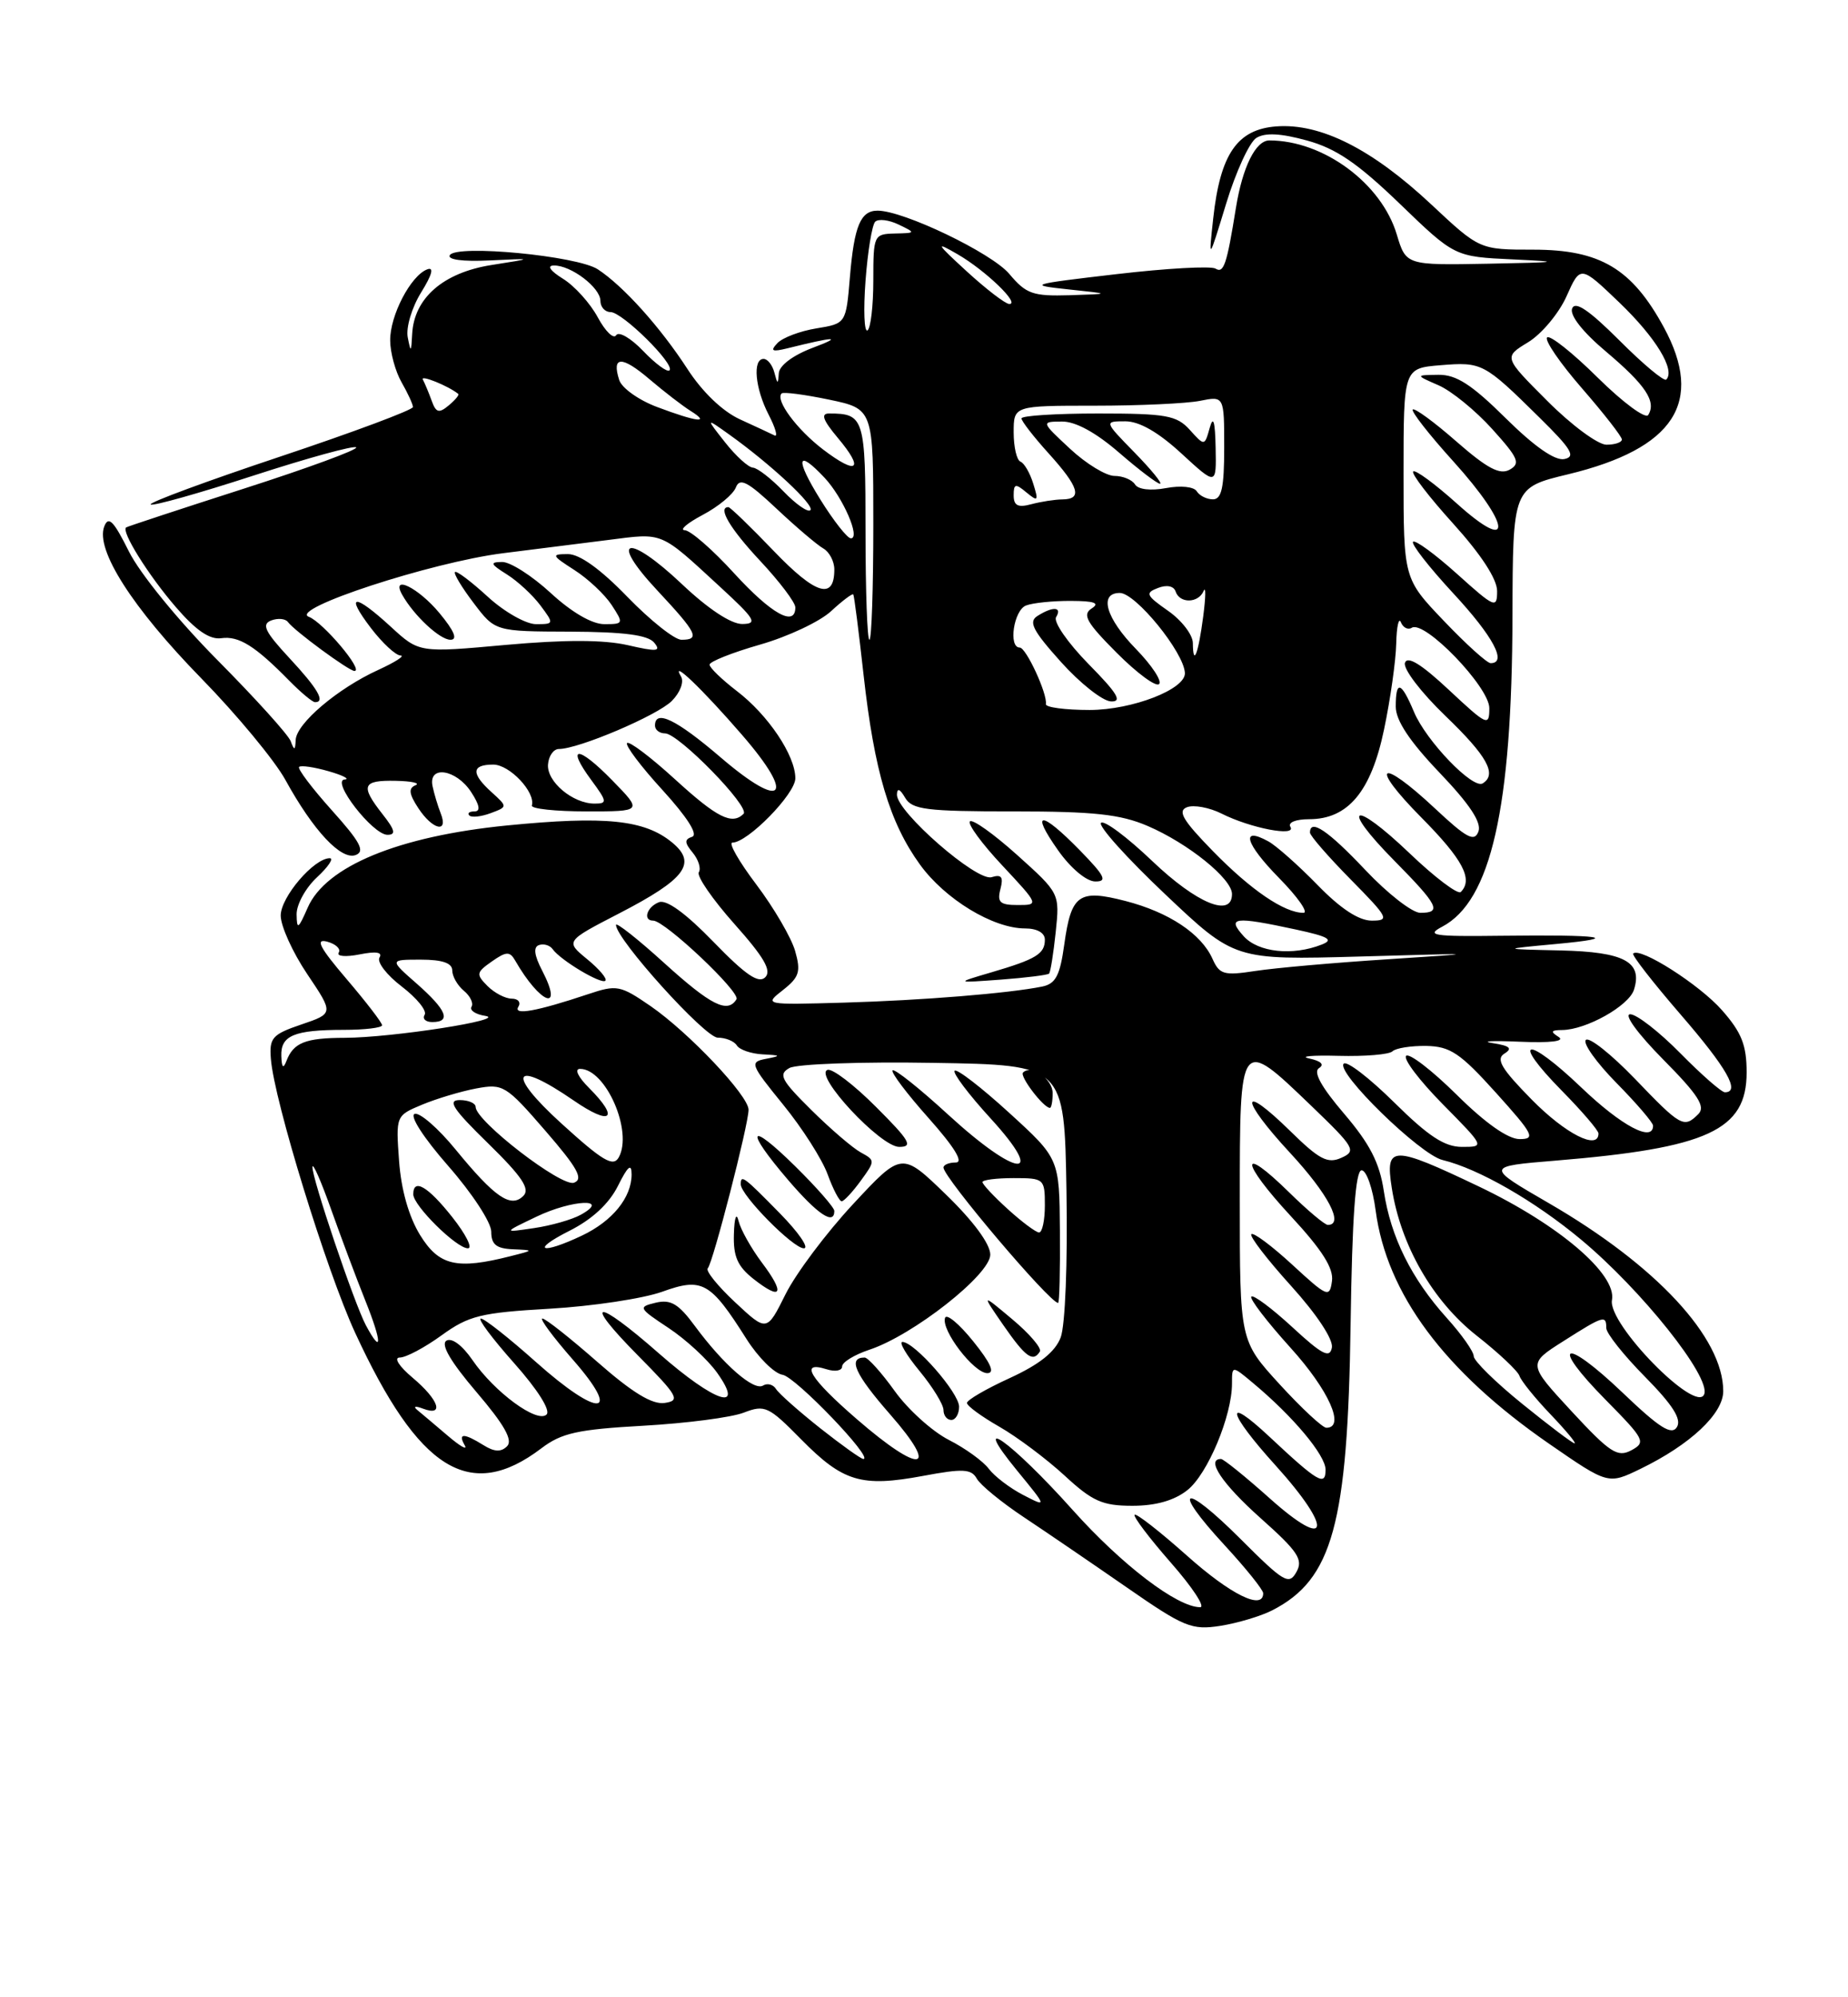 <?xml version="1.0" encoding="UTF-8" standalone="no"?>
<!DOCTYPE svg PUBLIC "-//W3C//DTD SVG 1.1//EN" "http://www.w3.org/Graphics/SVG/1.1/DTD/svg11.dtd" >
<svg xmlns="http://www.w3.org/2000/svg" xmlns:xlink="http://www.w3.org/1999/xlink" version="1.1" viewBox="0 0 237 256">
 <g >
 <path fill="currentColor"
d=" M 163.16 206.40 C 170.90 202.44 172.84 195.37 173.21 169.75 C 173.41 156.00 173.84 150.00 174.62 150.00 C 175.24 150.00 176.05 152.31 176.42 155.14 C 177.84 165.83 185.22 175.76 198.68 185.06 C 206.24 190.28 206.24 190.28 210.40 188.26 C 216.78 185.16 221.00 181.20 221.00 178.31 C 221.00 171.44 212.40 162.18 198.61 154.20 C 190.50 149.50 190.50 149.50 199.50 148.76 C 219.02 147.15 224.00 144.86 224.00 137.46 C 224.00 133.96 223.36 132.34 220.84 129.48 C 217.98 126.22 210.33 121.34 209.45 122.22 C 209.25 122.42 211.99 125.93 215.54 130.04 C 221.47 136.89 223.24 140.00 221.21 140.00 C 220.78 140.00 218.21 137.75 215.50 135.00 C 212.79 132.25 209.90 130.00 209.07 130.00 C 208.21 130.00 210.04 132.50 213.29 135.79 C 217.78 140.32 218.76 141.84 217.81 142.79 C 215.96 144.64 215.57 144.42 209.66 138.26 C 206.62 135.11 203.80 132.87 203.38 133.29 C 202.96 133.70 204.73 136.19 207.31 138.81 C 209.89 141.43 212.00 143.89 212.00 144.28 C 212.00 146.46 207.96 144.32 202.79 139.38 C 195.74 132.65 193.62 133.01 200.31 139.81 C 202.89 142.43 205.00 144.89 205.00 145.28 C 205.00 147.48 200.79 145.35 196.46 140.96 C 192.54 136.98 191.80 135.74 192.94 135.04 C 194.01 134.38 193.64 134.04 191.43 133.70 C 189.82 133.45 191.38 133.37 194.89 133.52 C 198.86 133.69 200.75 133.46 199.89 132.91 C 198.80 132.22 198.90 132.03 200.35 132.02 C 203.43 131.99 208.89 128.93 209.55 126.86 C 210.68 123.28 208.31 122.01 200.13 121.82 C 192.50 121.65 192.50 121.65 199.50 121.00 C 208.25 120.19 205.52 119.78 192.50 119.94 C 183.80 120.05 182.82 119.90 184.95 118.78 C 191.21 115.49 193.91 103.61 193.97 79.00 C 194.01 62.50 194.01 62.50 201.11 60.79 C 214.73 57.50 218.60 51.56 213.38 41.95 C 209.28 34.42 205.21 32.00 196.65 32.00 C 189.75 32.00 189.75 32.00 183.54 26.19 C 175.96 19.10 169.37 15.78 163.70 16.20 C 158.67 16.57 156.49 19.74 155.59 28.00 C 154.99 33.50 154.99 33.50 157.25 26.10 C 158.49 22.03 160.23 18.24 161.12 17.68 C 162.25 16.98 164.24 17.08 167.62 18.01 C 171.37 19.04 174.13 20.93 179.53 26.13 C 186.55 32.90 186.55 32.90 194.03 33.25 C 200.47 33.55 200.04 33.63 190.91 33.80 C 180.32 34.00 180.32 34.00 179.13 30.05 C 177.17 23.50 169.72 18.00 162.79 18.00 C 161.04 18.00 159.35 21.39 158.50 26.66 C 157.33 33.93 156.94 35.08 155.89 34.43 C 155.31 34.07 149.58 34.39 143.17 35.14 C 132.02 36.44 131.74 36.53 137.00 37.09 C 142.50 37.67 142.50 37.67 137.19 37.84 C 132.45 37.98 131.60 37.68 129.44 35.11 C 127.18 32.42 115.88 27.00 112.55 27.00 C 110.37 27.00 109.55 28.94 109.00 35.49 C 108.50 41.47 108.50 41.47 104.70 42.09 C 102.61 42.43 100.36 43.28 99.70 43.98 C 98.74 45.00 99.00 45.13 101.00 44.64 C 107.12 43.12 108.19 43.09 104.25 44.57 C 101.72 45.52 99.95 46.84 99.88 47.83 C 99.78 49.30 99.71 49.29 99.31 47.75 C 99.06 46.79 98.44 46.00 97.93 46.00 C 96.49 46.00 96.83 49.78 98.58 53.16 C 99.45 54.84 99.79 56.04 99.33 55.81 C 98.87 55.58 96.87 54.65 94.88 53.74 C 92.66 52.72 90.06 50.23 88.16 47.29 C 84.68 41.93 79.95 36.67 76.67 34.52 C 74.03 32.79 58.55 31.31 57.69 32.70 C 57.33 33.28 59.34 33.55 62.80 33.38 C 68.50 33.11 68.50 33.11 63.02 33.97 C 56.84 34.95 53.10 38.21 52.86 42.81 C 52.74 45.19 52.68 45.24 52.29 43.23 C 52.05 41.98 52.81 39.42 54.01 37.48 C 55.43 35.19 55.69 34.18 54.78 34.53 C 52.66 35.34 50.00 40.47 50.04 43.65 C 50.05 45.22 50.71 47.62 51.50 49.00 C 52.29 50.38 52.95 51.80 52.96 52.17 C 52.98 52.53 45.32 55.39 35.94 58.52 C 26.55 61.65 19.08 64.41 19.32 64.66 C 19.57 64.90 25.48 63.24 32.47 60.97 C 39.46 58.70 45.40 57.07 45.68 57.34 C 45.95 57.62 39.50 59.99 31.34 62.61 C 23.18 65.23 16.35 67.48 16.18 67.60 C 15.49 68.06 19.00 73.70 22.54 77.80 C 25.12 80.80 26.90 82.01 28.37 81.80 C 30.63 81.48 32.71 82.78 37.10 87.25 C 38.59 88.76 40.07 90.00 40.40 90.00 C 41.77 90.00 40.76 88.26 37.09 84.32 C 33.98 80.97 33.52 80.02 34.77 79.53 C 35.63 79.20 36.60 79.29 36.92 79.72 C 37.75 80.86 44.75 86.00 45.46 86.00 C 46.70 86.00 41.42 79.74 39.61 79.06 C 36.96 78.07 55.30 72.07 64.49 70.91 C 68.35 70.43 74.42 69.66 78.00 69.21 C 85.15 68.30 84.55 68.04 92.36 75.23 C 96.86 79.37 97.21 79.96 95.19 79.98 C 93.76 79.99 90.82 78.05 87.49 74.90 C 80.49 68.28 77.95 68.89 84.29 75.67 C 89.41 81.15 89.83 82.00 87.39 82.00 C 86.51 82.00 83.39 79.52 80.46 76.50 C 76.99 72.92 74.32 71.01 72.82 71.02 C 70.67 71.03 70.73 71.18 73.66 73.06 C 75.40 74.17 77.55 76.19 78.44 77.54 C 80.00 79.93 79.97 80.00 77.50 80.00 C 75.92 80.00 73.31 78.48 70.62 76.00 C 68.23 73.80 65.43 72.01 64.39 72.03 C 62.79 72.05 62.88 72.29 65.00 73.62 C 66.38 74.48 68.31 76.27 69.30 77.59 C 71.07 79.96 71.06 80.00 68.74 80.00 C 67.45 80.00 64.66 78.42 62.55 76.48 C 60.43 74.54 58.55 73.12 58.35 73.32 C 58.15 73.51 59.23 75.30 60.75 77.30 C 63.50 80.93 63.50 80.93 73.13 80.96 C 80.00 80.99 83.08 81.39 83.89 82.36 C 84.83 83.50 84.28 83.56 80.50 82.69 C 77.41 81.99 72.45 81.98 64.86 82.66 C 53.75 83.67 53.75 83.67 50.13 80.34 C 45.41 76.01 44.20 76.08 47.57 80.50 C 49.04 82.42 50.75 84.01 51.37 84.02 C 51.99 84.03 50.70 84.86 48.50 85.87 C 43.32 88.23 38.02 92.72 37.92 94.84 C 37.86 96.21 37.74 96.24 37.28 95.00 C 36.97 94.17 32.73 89.49 27.86 84.58 C 22.85 79.53 17.93 73.50 16.53 70.68 C 14.57 66.75 13.91 66.08 13.37 67.48 C 12.22 70.46 16.97 77.89 25.80 86.93 C 30.37 91.60 35.23 97.47 36.60 99.96 C 40.19 106.49 43.77 110.30 45.62 109.59 C 46.85 109.12 46.20 107.91 42.56 103.86 C 40.02 101.03 38.13 98.53 38.36 98.30 C 38.59 98.07 40.29 98.32 42.14 98.85 C 43.99 99.38 44.91 99.86 44.20 99.91 C 42.40 100.03 47.80 107.00 49.69 107.00 C 50.81 107.00 50.66 106.39 49.07 104.37 C 46.18 100.69 46.45 99.99 50.75 100.08 C 52.81 100.12 53.95 100.38 53.28 100.65 C 52.36 101.03 52.45 101.76 53.64 103.57 C 55.47 106.37 57.55 106.85 56.52 104.25 C 56.14 103.29 55.67 101.71 55.47 100.75 C 54.92 98.04 58.50 98.59 60.41 101.50 C 61.51 103.18 61.66 104.00 60.86 104.00 C 60.20 104.00 59.90 104.23 60.19 104.52 C 60.47 104.81 61.70 104.68 62.91 104.23 C 65.11 103.41 65.11 103.41 63.06 101.55 C 60.39 99.14 60.45 98.00 63.26 98.00 C 65.36 98.00 68.70 101.54 68.21 103.25 C 68.10 103.66 71.24 104.00 75.20 104.00 C 82.41 104.00 82.41 104.00 78.52 100.02 C 74.12 95.51 72.52 95.51 75.85 100.01 C 77.87 102.75 77.91 103.00 76.25 103.00 C 73.46 103.00 70.11 100.19 70.28 97.99 C 70.36 96.89 70.99 96.00 71.68 96.00 C 74.20 96.00 84.29 91.71 86.15 89.85 C 87.23 88.77 87.75 87.39 87.34 86.71 C 85.92 84.34 90.08 88.32 95.17 94.20 C 102.13 102.23 100.45 103.96 92.40 97.06 C 86.72 92.20 84.00 90.89 84.00 93.00 C 84.00 93.55 84.58 94.00 85.29 94.00 C 87.02 94.00 96.23 103.43 95.36 104.31 C 93.88 105.78 91.96 104.81 86.55 99.87 C 83.46 97.05 80.70 94.96 80.42 95.24 C 80.15 95.52 82.19 98.24 84.98 101.28 C 88.14 104.75 89.56 106.98 88.77 107.25 C 87.76 107.59 87.77 108.00 88.84 109.29 C 89.57 110.18 89.93 111.31 89.62 111.80 C 89.32 112.29 91.37 115.26 94.17 118.41 C 97.98 122.68 98.99 124.41 98.14 125.26 C 97.29 126.11 95.61 124.96 91.51 120.73 C 87.96 117.07 85.48 115.26 84.51 115.64 C 82.96 116.23 82.40 118.00 83.77 118.00 C 85.27 118.00 95.00 127.19 94.45 128.08 C 93.31 129.93 91.20 128.88 85.17 123.42 C 81.78 120.34 79.00 118.16 79.00 118.55 C 79.00 120.37 90.41 133.00 92.05 133.00 C 93.06 133.00 94.16 133.45 94.50 134.00 C 94.84 134.55 96.33 135.06 97.81 135.14 C 100.16 135.26 100.22 135.33 98.25 135.71 C 96.11 136.12 96.21 136.39 100.44 141.59 C 102.89 144.59 105.45 148.61 106.14 150.52 C 106.84 152.43 107.65 153.99 107.95 153.97 C 108.25 153.95 109.35 152.77 110.39 151.34 C 112.25 148.79 112.25 148.72 110.39 147.71 C 109.35 147.14 106.49 144.69 104.03 142.25 C 100.17 138.43 99.79 137.70 101.24 136.89 C 102.16 136.37 110.47 136.07 119.70 136.23 C 136.50 136.50 136.50 136.50 136.77 152.62 C 136.93 161.88 136.61 169.88 136.03 171.42 C 135.32 173.28 133.31 174.88 129.50 176.63 C 126.48 178.01 124.00 179.45 124.01 179.82 C 124.01 180.20 125.88 181.56 128.15 182.86 C 130.43 184.16 134.19 186.98 136.51 189.11 C 140.10 192.43 141.38 193.00 145.23 193.00 C 148.21 193.00 150.59 192.33 152.27 191.00 C 154.87 188.96 158.00 181.48 158.00 177.33 C 158.00 175.01 158.00 175.01 160.69 177.26 C 165.83 181.54 169.99 186.51 170.00 188.37 C 170.00 190.55 169.04 189.99 162.77 184.12 C 156.90 178.63 157.42 181.02 163.58 187.82 C 171.04 196.07 170.54 198.93 162.84 192.05 C 159.73 189.27 156.91 187.00 156.59 187.00 C 154.61 187.00 156.73 190.18 161.64 194.56 C 166.47 198.86 167.16 199.90 166.26 201.49 C 165.31 203.20 164.66 202.82 159.11 197.27 C 151.73 189.89 150.08 190.51 157.04 198.04 C 159.77 201.00 162.00 203.77 162.00 204.21 C 162.00 206.45 157.82 204.39 152.20 199.37 C 148.74 196.29 145.73 193.94 145.51 194.15 C 145.30 194.37 147.38 197.12 150.14 200.27 C 152.91 203.42 154.61 206.00 153.92 206.00 C 150.98 206.00 143.87 200.58 137.57 193.54 C 129.71 184.76 124.16 180.81 130.40 188.44 C 134.31 193.21 134.31 193.21 131.21 191.61 C 129.51 190.73 127.53 189.22 126.81 188.26 C 126.09 187.29 123.78 185.62 121.67 184.55 C 119.56 183.47 116.44 180.66 114.75 178.30 C 113.05 175.93 111.31 174.00 110.89 174.00 C 108.68 174.00 109.64 176.13 114.16 181.29 C 120.62 188.66 118.10 189.02 109.89 181.90 C 103.85 176.68 102.46 174.38 106.00 175.50 C 107.10 175.85 108.00 175.69 108.00 175.14 C 108.00 174.60 109.57 173.64 111.49 173.00 C 117.10 171.15 127.00 163.37 127.00 160.81 C 127.00 159.45 124.83 156.51 121.32 153.11 C 115.65 147.62 115.65 147.62 109.39 154.35 C 105.95 158.05 102.06 163.24 100.74 165.89 C 98.34 170.71 98.34 170.71 94.28 166.92 C 92.04 164.83 90.46 162.87 90.77 162.56 C 91.42 161.91 96.00 144.13 96.00 142.24 C 96.00 140.43 88.33 132.33 83.43 128.95 C 79.54 126.28 79.11 126.19 75.41 127.43 C 68.82 129.63 65.77 130.18 66.48 129.04 C 66.83 128.47 66.45 128.00 65.63 128.00 C 64.81 128.00 63.41 127.27 62.52 126.38 C 61.03 124.88 61.07 124.64 63.08 123.23 C 64.92 121.94 65.38 121.92 66.06 123.10 C 69.28 128.71 72.36 129.86 69.53 124.40 C 68.50 122.42 68.38 121.38 69.13 121.13 C 69.73 120.92 70.52 121.16 70.87 121.65 C 71.87 123.07 77.12 126.21 77.64 125.70 C 77.89 125.44 76.84 124.20 75.30 122.94 C 72.50 120.64 72.50 120.64 79.41 117.07 C 87.93 112.67 89.44 110.64 86.18 107.97 C 82.65 105.07 77.61 104.56 65.03 105.80 C 51.10 107.18 41.76 111.03 39.45 116.36 C 38.25 119.10 38.07 119.21 38.04 117.20 C 38.02 115.94 39.19 113.80 40.65 112.45 C 42.10 111.10 42.84 110.00 42.29 110.00 C 40.26 110.00 36.00 114.98 36.00 117.35 C 36.00 118.70 37.53 122.07 39.40 124.85 C 42.80 129.90 42.80 129.90 38.65 131.31 C 34.91 132.58 34.52 133.02 34.74 135.73 C 35.15 141.05 41.86 162.83 45.53 170.79 C 53.70 188.49 60.27 192.58 69.42 185.64 C 72.01 183.67 74.08 183.21 82.50 182.74 C 88.00 182.43 93.80 181.68 95.39 181.06 C 98.09 180.02 98.56 180.24 102.74 184.48 C 108.12 189.94 110.46 190.64 118.38 189.17 C 123.51 188.21 124.57 188.27 125.27 189.52 C 125.73 190.34 128.44 192.56 131.30 194.46 C 134.16 196.36 140.10 200.41 144.50 203.46 C 151.84 208.55 152.83 208.96 156.50 208.39 C 158.70 208.04 161.70 207.15 163.16 206.40 Z  M 123.00 180.30 C 123.00 178.53 117.28 172.00 115.73 172.00 C 115.25 172.00 116.24 173.68 117.93 175.73 C 119.62 177.78 121.00 180.03 121.00 180.73 C 121.00 181.43 121.45 182.00 122.00 182.00 C 122.55 182.00 123.00 181.23 123.00 180.30 Z  M 124.82 171.93 C 123.02 169.69 121.39 168.33 121.20 168.91 C 120.67 170.48 124.90 176.00 126.62 176.00 C 127.63 176.00 127.06 174.71 124.82 171.93 Z  M 133.36 173.23 C 133.62 172.81 132.04 170.95 129.84 169.11 C 125.85 165.76 125.85 165.76 128.67 169.84 C 131.52 173.95 132.48 174.65 133.36 173.23 Z  M 135.93 157.75 C 135.86 148.50 135.86 148.50 129.40 142.61 C 125.85 139.37 122.71 136.95 122.43 137.24 C 122.15 137.52 124.23 140.28 127.06 143.37 C 134.34 151.34 130.46 150.99 121.60 142.87 C 117.93 139.50 114.72 136.95 114.47 137.19 C 114.23 137.44 116.31 140.19 119.10 143.32 C 122.40 147.03 123.61 149.00 122.58 149.00 C 121.71 149.00 121.00 149.29 121.00 149.65 C 121.00 150.92 134.63 167.00 135.70 167.00 C 135.87 167.00 135.97 162.84 135.93 157.75 Z  M 97.70 161.82 C 96.33 159.99 94.99 157.60 94.72 156.50 C 94.44 155.34 94.18 156.04 94.12 158.18 C 94.03 161.05 94.58 162.31 96.65 163.94 C 100.26 166.78 100.73 165.83 97.70 161.82 Z  M 100.00 155.50 C 95.36 150.77 95.00 150.51 95.00 151.80 C 95.00 153.20 101.71 160.00 103.09 160.00 C 103.82 160.00 102.43 157.97 100.00 155.50 Z  M 107.00 155.21 C 107.00 154.78 104.75 152.21 102.00 149.50 C 95.98 143.57 95.42 144.64 101.08 151.25 C 104.87 155.67 107.00 157.09 107.00 155.21 Z  M 112.35 141.88 C 109.54 139.06 106.74 136.92 106.13 137.13 C 104.30 137.75 112.91 147.00 115.32 147.00 C 117.14 147.00 116.69 146.21 112.35 141.88 Z  M 135.00 140.11 C 135.00 138.29 132.27 136.40 131.20 137.47 C 130.73 137.94 133.83 142.00 134.65 142.00 C 134.84 142.00 135.00 141.15 135.00 140.11 Z  M 56.35 78.57 C 53.64 75.31 50.07 73.57 51.59 76.25 C 53.10 78.92 56.41 82.00 57.77 82.00 C 58.73 82.00 58.26 80.87 56.35 78.57 Z  M 105.18 183.05 C 102.43 180.87 99.88 178.61 99.52 178.03 C 99.16 177.45 98.41 177.25 97.86 177.59 C 96.67 178.32 92.78 174.92 89.11 169.95 C 87.02 167.11 86.02 166.52 84.10 166.97 C 81.81 167.52 81.87 167.65 85.74 170.21 C 87.96 171.68 90.76 174.26 91.96 175.94 C 95.61 181.06 91.69 179.77 84.54 173.50 C 76.32 166.28 74.59 166.44 81.82 173.74 C 86.98 178.96 87.29 179.52 85.24 179.82 C 83.64 180.05 81.10 178.50 76.62 174.57 C 73.13 171.51 69.96 169.00 69.56 169.00 C 69.17 169.00 70.92 171.36 73.45 174.25 C 79.88 181.58 76.84 181.80 68.74 174.58 C 65.31 171.52 62.13 169.01 61.67 169.00 C 61.21 169.00 63.13 171.56 65.92 174.70 C 68.94 178.09 70.63 180.77 70.10 181.30 C 68.92 182.48 63.41 178.44 60.59 174.32 C 59.29 172.43 57.94 171.42 57.25 171.84 C 56.49 172.32 57.80 174.55 61.10 178.42 C 64.69 182.62 65.80 184.60 65.03 185.37 C 64.26 186.14 63.39 186.10 61.99 185.22 C 59.48 183.66 58.69 183.67 59.60 185.25 C 60.00 185.94 59.01 185.38 57.41 184.01 C 55.81 182.65 54.05 181.16 53.50 180.71 C 52.95 180.25 53.28 180.18 54.25 180.55 C 57.02 181.60 56.29 179.42 52.92 176.59 C 51.17 175.12 50.46 174.00 51.27 174.00 C 52.06 174.00 54.47 172.72 56.62 171.16 C 60.12 168.63 61.64 168.25 70.52 167.74 C 76.01 167.42 82.48 166.44 84.91 165.57 C 90.07 163.71 91.09 164.28 95.74 171.63 C 97.24 173.99 99.31 176.05 100.36 176.21 C 102.02 176.46 112.13 187.00 110.72 187.00 C 110.42 187.00 107.93 185.22 105.18 183.05 Z  M 201.55 180.89 C 195.92 174.80 195.92 174.80 200.50 171.90 C 205.66 168.62 206.00 168.52 206.00 170.22 C 206.00 170.89 208.23 173.70 210.97 176.47 C 214.53 180.08 215.68 181.90 215.06 182.91 C 214.38 184.01 212.83 183.03 208.09 178.50 C 200.51 171.27 198.66 172.07 205.93 179.43 C 210.93 184.50 211.12 184.86 209.21 185.89 C 207.44 186.83 206.48 186.21 201.55 180.89 Z  M 195.24 179.95 C 191.81 177.18 189.00 174.42 189.00 173.83 C 189.00 173.23 187.44 171.02 185.54 168.92 C 181.01 163.89 178.36 158.56 177.47 152.66 C 176.93 149.05 175.68 146.61 172.38 142.75 C 169.44 139.31 168.38 137.38 169.16 136.90 C 169.89 136.45 169.41 135.99 167.91 135.67 C 166.59 135.39 168.28 135.24 171.67 135.33 C 175.06 135.42 178.17 135.16 178.58 134.75 C 179.00 134.34 180.95 134.03 182.92 134.06 C 185.99 134.12 187.26 134.97 191.85 140.06 C 196.67 145.41 196.97 146.00 194.88 146.00 C 193.40 146.00 190.48 143.95 186.81 140.31 C 183.64 137.18 180.73 134.94 180.33 135.33 C 179.94 135.73 182.05 138.51 185.02 141.52 C 190.43 147.00 190.43 147.00 187.49 147.00 C 185.26 147.00 183.18 145.63 178.81 141.31 C 175.64 138.18 172.73 135.94 172.33 136.33 C 171.26 137.40 182.11 147.99 185.00 148.68 C 189.62 149.80 196.79 153.91 202.75 158.87 C 210.53 165.34 219.41 176.48 218.56 178.70 C 217.56 181.31 206.15 169.67 206.73 166.63 C 207.36 163.32 199.92 156.97 189.67 152.08 C 178.51 146.76 177.63 146.77 178.49 152.25 C 179.63 159.61 183.73 166.74 189.35 171.17 C 192.18 173.39 194.67 175.73 194.87 176.36 C 195.08 176.99 196.85 179.19 198.82 181.25 C 200.79 183.31 202.20 185.00 201.94 185.00 C 201.68 185.00 198.67 182.73 195.24 179.95 Z  M 164.10 177.42 C 159.00 171.84 159.00 171.84 159.00 153.92 C 159.00 132.86 158.97 132.90 168.16 141.73 C 173.74 147.09 173.99 147.53 172.02 148.40 C 170.27 149.19 169.19 148.62 165.48 144.98 C 158.98 138.61 158.96 140.76 165.45 147.77 C 170.35 153.06 172.41 157.00 170.29 157.00 C 169.90 157.00 167.66 155.12 165.31 152.81 C 158.90 146.53 159.07 148.88 165.52 155.85 C 169.57 160.22 171.06 162.57 170.82 164.21 C 170.52 166.37 170.23 166.25 165.73 162.10 C 163.11 159.69 160.74 157.92 160.48 158.19 C 160.22 158.45 162.51 161.43 165.58 164.82 C 168.88 168.47 171.01 171.69 170.81 172.73 C 170.54 174.14 169.56 173.64 165.72 170.09 C 163.10 167.68 160.74 165.92 160.48 166.19 C 160.22 166.45 162.48 169.40 165.50 172.74 C 170.41 178.16 172.58 183.00 170.10 183.00 C 169.61 183.00 166.91 180.49 164.10 177.42 Z  M 46.92 169.86 C 45.42 167.04 39.98 150.93 40.07 149.56 C 40.12 148.98 41.19 151.43 42.46 155.00 C 43.73 158.57 45.71 163.86 46.87 166.75 C 49.00 172.06 49.03 173.79 46.92 169.86 Z  M 53.88 158.31 C 52.43 155.95 51.45 152.51 51.18 148.81 C 50.76 143.01 50.77 142.99 54.13 141.59 C 55.98 140.82 59.11 139.88 61.08 139.51 C 64.51 138.87 64.89 139.10 69.93 144.92 C 74.08 149.71 74.86 151.12 73.62 151.59 C 72.04 152.20 61.00 143.69 61.00 141.88 C 61.00 141.40 60.08 141.00 58.96 141.00 C 57.33 141.00 58.09 142.15 62.60 146.55 C 66.95 150.80 68.01 152.39 67.12 153.28 C 65.51 154.89 63.46 153.48 58.43 147.34 C 56.20 144.61 53.83 142.56 53.18 142.77 C 52.49 143.00 54.32 145.83 57.49 149.45 C 60.52 152.90 63.00 156.68 63.00 157.86 C 63.00 159.50 63.64 160.03 65.75 160.12 C 68.50 160.24 68.50 160.24 65.50 161.00 C 58.58 162.76 56.31 162.24 53.88 158.31 Z  M 58.00 156.00 C 54.88 152.06 53.00 150.96 53.00 153.08 C 53.00 154.52 58.54 160.00 60.01 160.00 C 60.65 160.00 59.74 158.20 58.00 156.00 Z  M 73.04 157.75 C 75.94 156.29 78.11 154.28 79.25 152.00 C 80.52 149.45 81.00 149.05 81.00 150.53 C 81.00 153.49 78.55 156.51 74.63 158.37 C 69.38 160.86 67.96 160.31 73.04 157.75 Z  M 68.81 155.94 C 73.40 153.74 78.40 153.53 74.48 155.70 C 73.37 156.32 70.67 157.09 68.48 157.41 C 64.50 158.00 64.50 158.00 68.81 155.94 Z  M 71.99 143.99 C 64.82 137.47 65.78 135.69 73.57 141.05 C 78.36 144.35 79.51 143.42 75.55 139.45 C 74.12 138.03 73.64 137.00 74.39 137.00 C 77.70 137.00 81.20 145.03 79.35 148.35 C 78.64 149.61 77.29 148.81 71.99 143.99 Z  M 36.08 135.36 C 35.98 132.73 37.72 132.00 44.08 132.00 C 46.79 132.00 49.00 131.73 49.00 131.41 C 49.00 131.08 46.95 128.42 44.45 125.49 C 41.00 121.45 40.39 120.29 41.94 120.69 C 43.06 120.99 43.74 121.62 43.44 122.10 C 43.14 122.58 44.34 122.68 46.11 122.33 C 48.22 121.91 49.09 122.04 48.67 122.73 C 48.31 123.31 49.60 124.98 51.53 126.45 C 53.46 127.93 54.78 129.55 54.46 130.07 C 54.14 130.58 54.58 131.00 55.44 131.00 C 57.91 131.00 57.28 129.46 53.47 126.10 C 49.93 123.00 49.93 123.00 53.97 123.00 C 56.73 123.00 58.00 123.44 58.00 124.38 C 58.00 125.14 58.67 126.31 59.49 126.99 C 60.31 127.67 60.75 128.59 60.47 129.04 C 60.20 129.49 60.99 130.02 62.24 130.21 C 65.20 130.68 50.29 133.00 44.21 133.02 C 39.15 133.03 37.63 133.64 36.73 136.00 C 36.33 137.04 36.13 136.84 36.08 135.36 Z  M 100.42 126.89 C 102.51 125.24 102.73 124.54 101.97 121.88 C 101.48 120.18 99.25 116.36 97.01 113.39 C 94.77 110.43 93.38 108.00 93.93 108.00 C 95.89 108.00 102.00 101.76 102.00 99.76 C 102.00 96.83 98.51 91.63 94.48 88.56 C 92.57 87.09 91.00 85.58 91.00 85.19 C 91.00 84.80 93.92 83.64 97.48 82.62 C 101.05 81.60 105.15 79.67 106.59 78.33 C 108.04 76.99 109.32 76.03 109.43 76.19 C 109.55 76.36 110.14 81.00 110.75 86.50 C 112.12 98.82 114.08 105.43 117.98 110.81 C 121.20 115.26 127.36 119.00 131.46 119.00 C 133.00 119.00 134.00 119.56 134.00 120.44 C 134.00 122.26 132.89 122.94 127.13 124.63 C 122.50 125.99 122.50 125.99 128.36 125.56 C 131.58 125.32 134.36 124.97 134.54 124.79 C 134.72 124.61 135.10 122.22 135.39 119.48 C 135.91 114.50 135.91 114.50 130.45 109.59 C 127.44 106.89 124.72 104.95 124.39 105.28 C 124.06 105.60 125.93 108.15 128.54 110.93 C 133.26 115.98 133.26 116.00 130.52 116.00 C 128.24 116.00 127.86 115.65 128.30 113.96 C 128.71 112.39 128.44 112.04 127.17 112.43 C 125.27 113.02 114.98 104.04 115.03 101.85 C 115.05 100.96 115.41 101.10 116.08 102.25 C 116.97 103.77 118.77 104.00 129.97 104.00 C 140.29 104.00 143.69 104.37 147.17 105.86 C 152.37 108.09 158.00 112.63 158.00 114.59 C 158.00 117.67 153.48 115.80 147.79 110.38 C 144.55 107.29 141.59 105.08 141.20 105.47 C 140.82 105.86 144.51 109.97 149.42 114.61 C 158.34 123.05 158.34 123.05 174.42 122.60 C 190.10 122.15 190.19 122.16 178.00 122.95 C 171.12 123.39 163.47 124.07 161.00 124.45 C 156.96 125.07 156.40 124.91 155.50 122.90 C 154.07 119.69 149.91 116.92 144.33 115.48 C 138.35 113.94 137.38 114.64 136.49 121.05 C 135.94 125.04 135.39 126.09 133.66 126.45 C 129.36 127.32 118.28 128.22 108.24 128.51 C 97.98 128.80 97.98 128.80 100.42 126.89 Z  M 138.50 109.00 C 133.49 103.87 132.07 103.86 135.69 108.98 C 137.30 111.27 139.33 112.97 140.45 112.98 C 142.06 113.00 141.71 112.29 138.50 109.00 Z  M 159.50 120.00 C 157.29 117.55 158.26 117.43 166.20 119.14 C 170.41 120.05 171.09 120.45 169.50 121.07 C 165.77 122.54 161.37 122.07 159.50 120.00 Z  M 168.96 113.42 C 166.51 110.91 163.67 108.39 162.66 107.84 C 159.05 105.86 159.70 108.12 164.02 112.52 C 166.44 114.98 167.85 117.00 167.16 117.00 C 164.71 117.00 160.44 114.09 155.57 109.11 C 151.69 105.14 150.98 103.94 152.23 103.46 C 153.11 103.13 155.10 103.50 156.66 104.28 C 160.37 106.15 166.30 107.29 165.49 105.98 C 165.14 105.42 166.17 105.00 167.89 105.00 C 172.88 105.00 175.84 101.46 177.50 93.50 C 178.31 89.65 179.01 84.70 179.06 82.50 C 179.11 80.30 179.39 79.07 179.66 79.76 C 179.94 80.45 180.57 80.77 181.06 80.46 C 182.70 79.45 191.00 88.06 191.00 90.76 C 191.00 93.14 190.73 93.02 185.82 88.43 C 182.28 85.12 180.49 84.02 180.18 84.96 C 179.93 85.72 182.24 88.75 185.36 91.75 C 190.73 96.91 192.03 99.25 190.15 100.41 C 188.89 101.19 182.90 94.97 181.34 91.25 C 179.69 87.33 179.00 87.13 179.00 90.57 C 179.00 92.34 180.77 95.01 184.62 99.04 C 188.52 103.12 190.04 105.44 189.60 106.59 C 189.08 107.95 188.09 107.42 184.03 103.62 C 176.92 96.97 175.49 97.92 182.28 104.78 C 187.61 110.16 188.96 112.71 187.34 114.33 C 186.97 114.69 184.02 112.47 180.79 109.38 C 173.44 102.37 171.75 103.16 178.81 110.31 C 184.47 116.04 184.95 117.00 182.15 117.00 C 181.12 117.00 177.95 114.53 175.09 111.50 C 170.31 106.44 168.00 104.89 168.00 106.72 C 168.00 107.11 170.35 109.81 173.22 112.72 C 178.07 117.64 178.26 118.00 175.92 118.00 C 174.26 118.00 171.91 116.46 168.96 113.42 Z  M 134.13 90.25 C 134.35 88.96 131.60 83.00 130.78 83.00 C 129.29 83.00 130.01 78.21 131.58 77.61 C 132.45 77.27 135.04 77.01 137.33 77.02 C 140.37 77.03 141.09 77.29 140.00 77.99 C 138.77 78.78 139.34 79.79 143.21 83.67 C 145.81 86.28 148.25 88.08 148.65 87.68 C 149.05 87.29 147.71 85.27 145.69 83.19 C 141.82 79.23 140.89 76.00 143.61 76.00 C 145.64 76.00 151.84 83.61 151.96 86.26 C 152.06 88.34 145.22 90.99 139.75 91.00 C 136.59 91.00 134.06 90.66 134.13 90.25 Z  M 139.59 85.10 C 136.94 82.40 135.07 79.70 135.44 79.10 C 136.26 77.77 135.03 77.69 133.05 78.95 C 131.87 79.69 132.44 80.81 136.05 84.83 C 138.50 87.56 141.38 89.84 142.46 89.90 C 143.98 89.98 143.33 88.89 139.59 85.10 Z  M 185.17 79.58 C 180.00 74.17 180.00 74.17 180.00 60.68 C 180.00 47.20 180.00 47.20 184.75 46.81 C 190.06 46.38 190.32 46.51 197.40 53.49 C 201.55 57.57 202.13 58.54 200.61 58.84 C 199.41 59.07 196.77 57.23 193.10 53.60 C 188.73 49.28 186.76 48.01 184.47 48.04 C 181.50 48.08 181.50 48.08 184.50 49.39 C 186.15 50.11 189.24 52.63 191.37 54.99 C 194.73 58.71 195.03 59.40 193.61 60.20 C 192.35 60.90 190.74 60.05 186.78 56.59 C 183.94 54.10 181.41 52.25 181.18 52.49 C 180.95 52.72 183.28 55.71 186.38 59.13 C 193.81 67.35 194.15 71.12 186.86 64.56 C 184.03 62.02 181.50 60.16 181.24 60.43 C 180.97 60.70 183.28 63.71 186.38 67.13 C 189.95 71.08 192.00 74.22 192.00 75.76 C 192.00 78.04 191.69 77.91 186.86 73.56 C 184.03 71.02 181.50 69.17 181.22 69.44 C 180.95 69.72 183.26 72.68 186.36 76.03 C 191.50 81.57 193.33 85.00 191.17 85.00 C 190.71 85.00 188.01 82.56 185.17 79.58 Z  M 152.98 82.42 C 152.97 81.36 151.54 79.50 149.80 78.29 C 146.97 76.31 146.83 76.00 148.51 75.36 C 149.64 74.92 150.54 75.11 150.77 75.82 C 151.29 77.38 153.69 77.33 154.36 75.75 C 154.66 75.06 154.63 76.53 154.31 79.00 C 153.68 83.82 153.01 85.55 152.98 82.42 Z  M 111.00 68.11 C 111.00 53.55 110.83 53.00 106.33 53.00 C 105.23 53.00 105.53 53.84 107.45 56.13 C 110.90 60.23 109.95 60.96 105.54 57.60 C 102.18 55.03 99.39 51.27 100.24 50.43 C 100.46 50.21 103.19 50.57 106.32 51.22 C 112.00 52.41 112.00 52.41 112.00 67.21 C 112.00 75.34 111.78 82.00 111.50 82.00 C 111.22 82.00 111.00 75.75 111.00 68.11 Z  M 94.17 73.50 C 91.41 70.47 88.55 67.98 87.82 67.96 C 87.10 67.93 88.13 67.05 90.13 65.99 C 92.12 64.94 94.03 63.36 94.37 62.48 C 94.87 61.19 95.88 61.71 99.58 65.19 C 102.10 67.56 104.81 69.86 105.59 70.30 C 106.36 70.74 107.00 71.95 107.00 72.99 C 107.00 76.95 104.62 76.23 99.26 70.65 C 96.28 67.54 93.64 65.00 93.42 65.00 C 91.99 65.00 93.60 67.73 97.50 71.90 C 99.97 74.54 102.00 77.22 102.00 77.85 C 102.00 80.41 98.93 78.70 94.17 73.50 Z  M 105.19 64.00 C 101.93 58.75 102.19 57.44 105.76 61.25 C 108.12 63.78 110.39 69.00 109.12 69.00 C 108.67 69.00 106.90 66.75 105.19 64.00 Z  M 100.49 62.99 C 98.91 61.35 97.15 59.98 96.56 59.94 C 95.98 59.91 94.38 58.46 93.00 56.71 C 90.50 53.54 90.50 53.54 93.50 55.68 C 98.80 59.46 104.52 64.78 103.93 65.39 C 103.61 65.71 102.07 64.63 100.49 62.99 Z  M 130.00 63.49 C 130.00 61.99 130.23 61.94 131.64 63.12 C 133.12 64.34 133.21 64.22 132.51 61.99 C 132.09 60.62 131.35 59.35 130.87 59.17 C 130.39 58.98 130.00 57.30 130.00 55.42 C 130.00 52.00 130.00 52.00 140.38 52.00 C 146.08 52.00 152.16 51.72 153.88 51.38 C 157.00 50.75 157.00 50.75 157.00 57.38 C 157.00 62.48 156.67 64.00 155.56 64.00 C 154.77 64.00 153.83 63.54 153.48 62.97 C 153.12 62.38 151.42 62.21 149.54 62.56 C 147.57 62.93 145.96 62.74 145.56 62.09 C 145.19 61.49 144.00 61.00 142.93 61.00 C 141.85 61.00 139.29 59.44 137.24 57.53 C 133.50 54.05 133.50 54.05 136.19 54.03 C 137.92 54.01 140.53 55.43 143.50 58.00 C 146.04 60.20 148.41 62.00 148.76 62.00 C 149.12 62.00 147.65 60.20 145.50 58.00 C 141.59 54.00 141.59 54.00 144.32 54.00 C 146.12 54.00 148.56 55.40 151.52 58.13 C 156.00 62.25 156.00 62.25 155.90 57.38 C 155.83 53.98 155.60 53.21 155.14 54.85 C 154.48 57.19 154.48 57.19 152.59 55.10 C 150.91 53.24 149.57 53.00 140.85 53.00 C 135.43 53.00 131.00 53.28 131.00 53.63 C 131.00 53.97 132.57 56.00 134.50 58.13 C 138.39 62.44 138.86 63.99 136.25 64.01 C 135.29 64.02 133.49 64.30 132.25 64.63 C 130.55 65.09 130.00 64.81 130.00 63.49 Z  M 198.44 51.39 C 192.83 45.78 192.83 45.78 195.97 43.87 C 197.70 42.82 199.92 40.17 200.90 37.98 C 202.68 33.99 202.68 33.99 207.72 38.82 C 212.36 43.28 214.89 47.44 213.69 48.65 C 213.41 48.92 210.71 46.67 207.68 43.63 C 203.79 39.75 202.01 38.54 201.62 39.54 C 201.29 40.40 202.97 42.55 205.97 45.07 C 211.04 49.35 212.45 51.46 211.38 53.19 C 211.04 53.74 208.13 51.59 204.91 48.41 C 201.69 45.22 198.76 42.90 198.41 43.25 C 198.06 43.61 200.07 46.54 202.89 49.78 C 205.70 53.01 208.00 55.96 208.00 56.33 C 208.00 56.70 207.11 57.00 206.02 57.00 C 204.93 57.00 201.52 54.48 198.44 51.39 Z  M 84.25 52.16 C 81.91 51.28 79.73 49.73 79.41 48.70 C 78.42 45.61 79.75 45.58 83.31 48.62 C 85.17 50.20 87.55 52.04 88.60 52.69 C 91.18 54.31 89.38 54.09 84.25 52.16 Z  M 55.36 51.36 C 54.99 50.34 54.48 49.12 54.23 48.65 C 53.86 47.99 57.50 49.46 58.77 50.49 C 58.92 50.62 58.37 51.28 57.54 51.97 C 56.29 53.01 55.91 52.90 55.36 51.36 Z  M 82.49 44.99 C 80.91 43.34 79.35 42.43 79.02 42.97 C 78.69 43.50 77.63 42.47 76.66 40.67 C 75.69 38.87 73.69 36.65 72.20 35.73 C 70.57 34.72 70.10 34.04 71.03 34.03 C 73.22 33.99 77.00 36.86 77.00 38.56 C 77.00 39.35 77.59 40.00 78.30 40.00 C 79.82 40.00 86.61 46.72 85.86 47.47 C 85.58 47.75 84.06 46.63 82.49 44.99 Z  M 111.00 35.99 C 111.28 32.23 111.84 28.83 112.24 28.42 C 112.65 28.02 114.00 28.18 115.24 28.78 C 117.47 29.85 117.46 29.87 114.75 29.93 C 112.07 30.00 112.00 30.14 112.00 35.94 C 112.00 39.21 111.66 42.09 111.25 42.35 C 110.83 42.60 110.72 39.74 111.00 35.99 Z  M 124.00 34.80 C 120.03 31.16 119.89 30.90 122.81 32.59 C 126.39 34.66 130.93 39.03 129.42 38.96 C 128.92 38.94 126.47 37.06 124.00 34.80 Z  M 129.25 154.98 C 127.46 153.36 126.00 151.80 126.00 151.51 C 126.00 151.23 127.80 151.00 130.00 151.00 C 133.90 151.00 134.00 151.08 134.00 154.50 C 134.00 156.43 133.66 157.99 133.25 157.97 C 132.84 157.95 131.04 156.61 129.25 154.98 Z "/>
</g>
</svg>